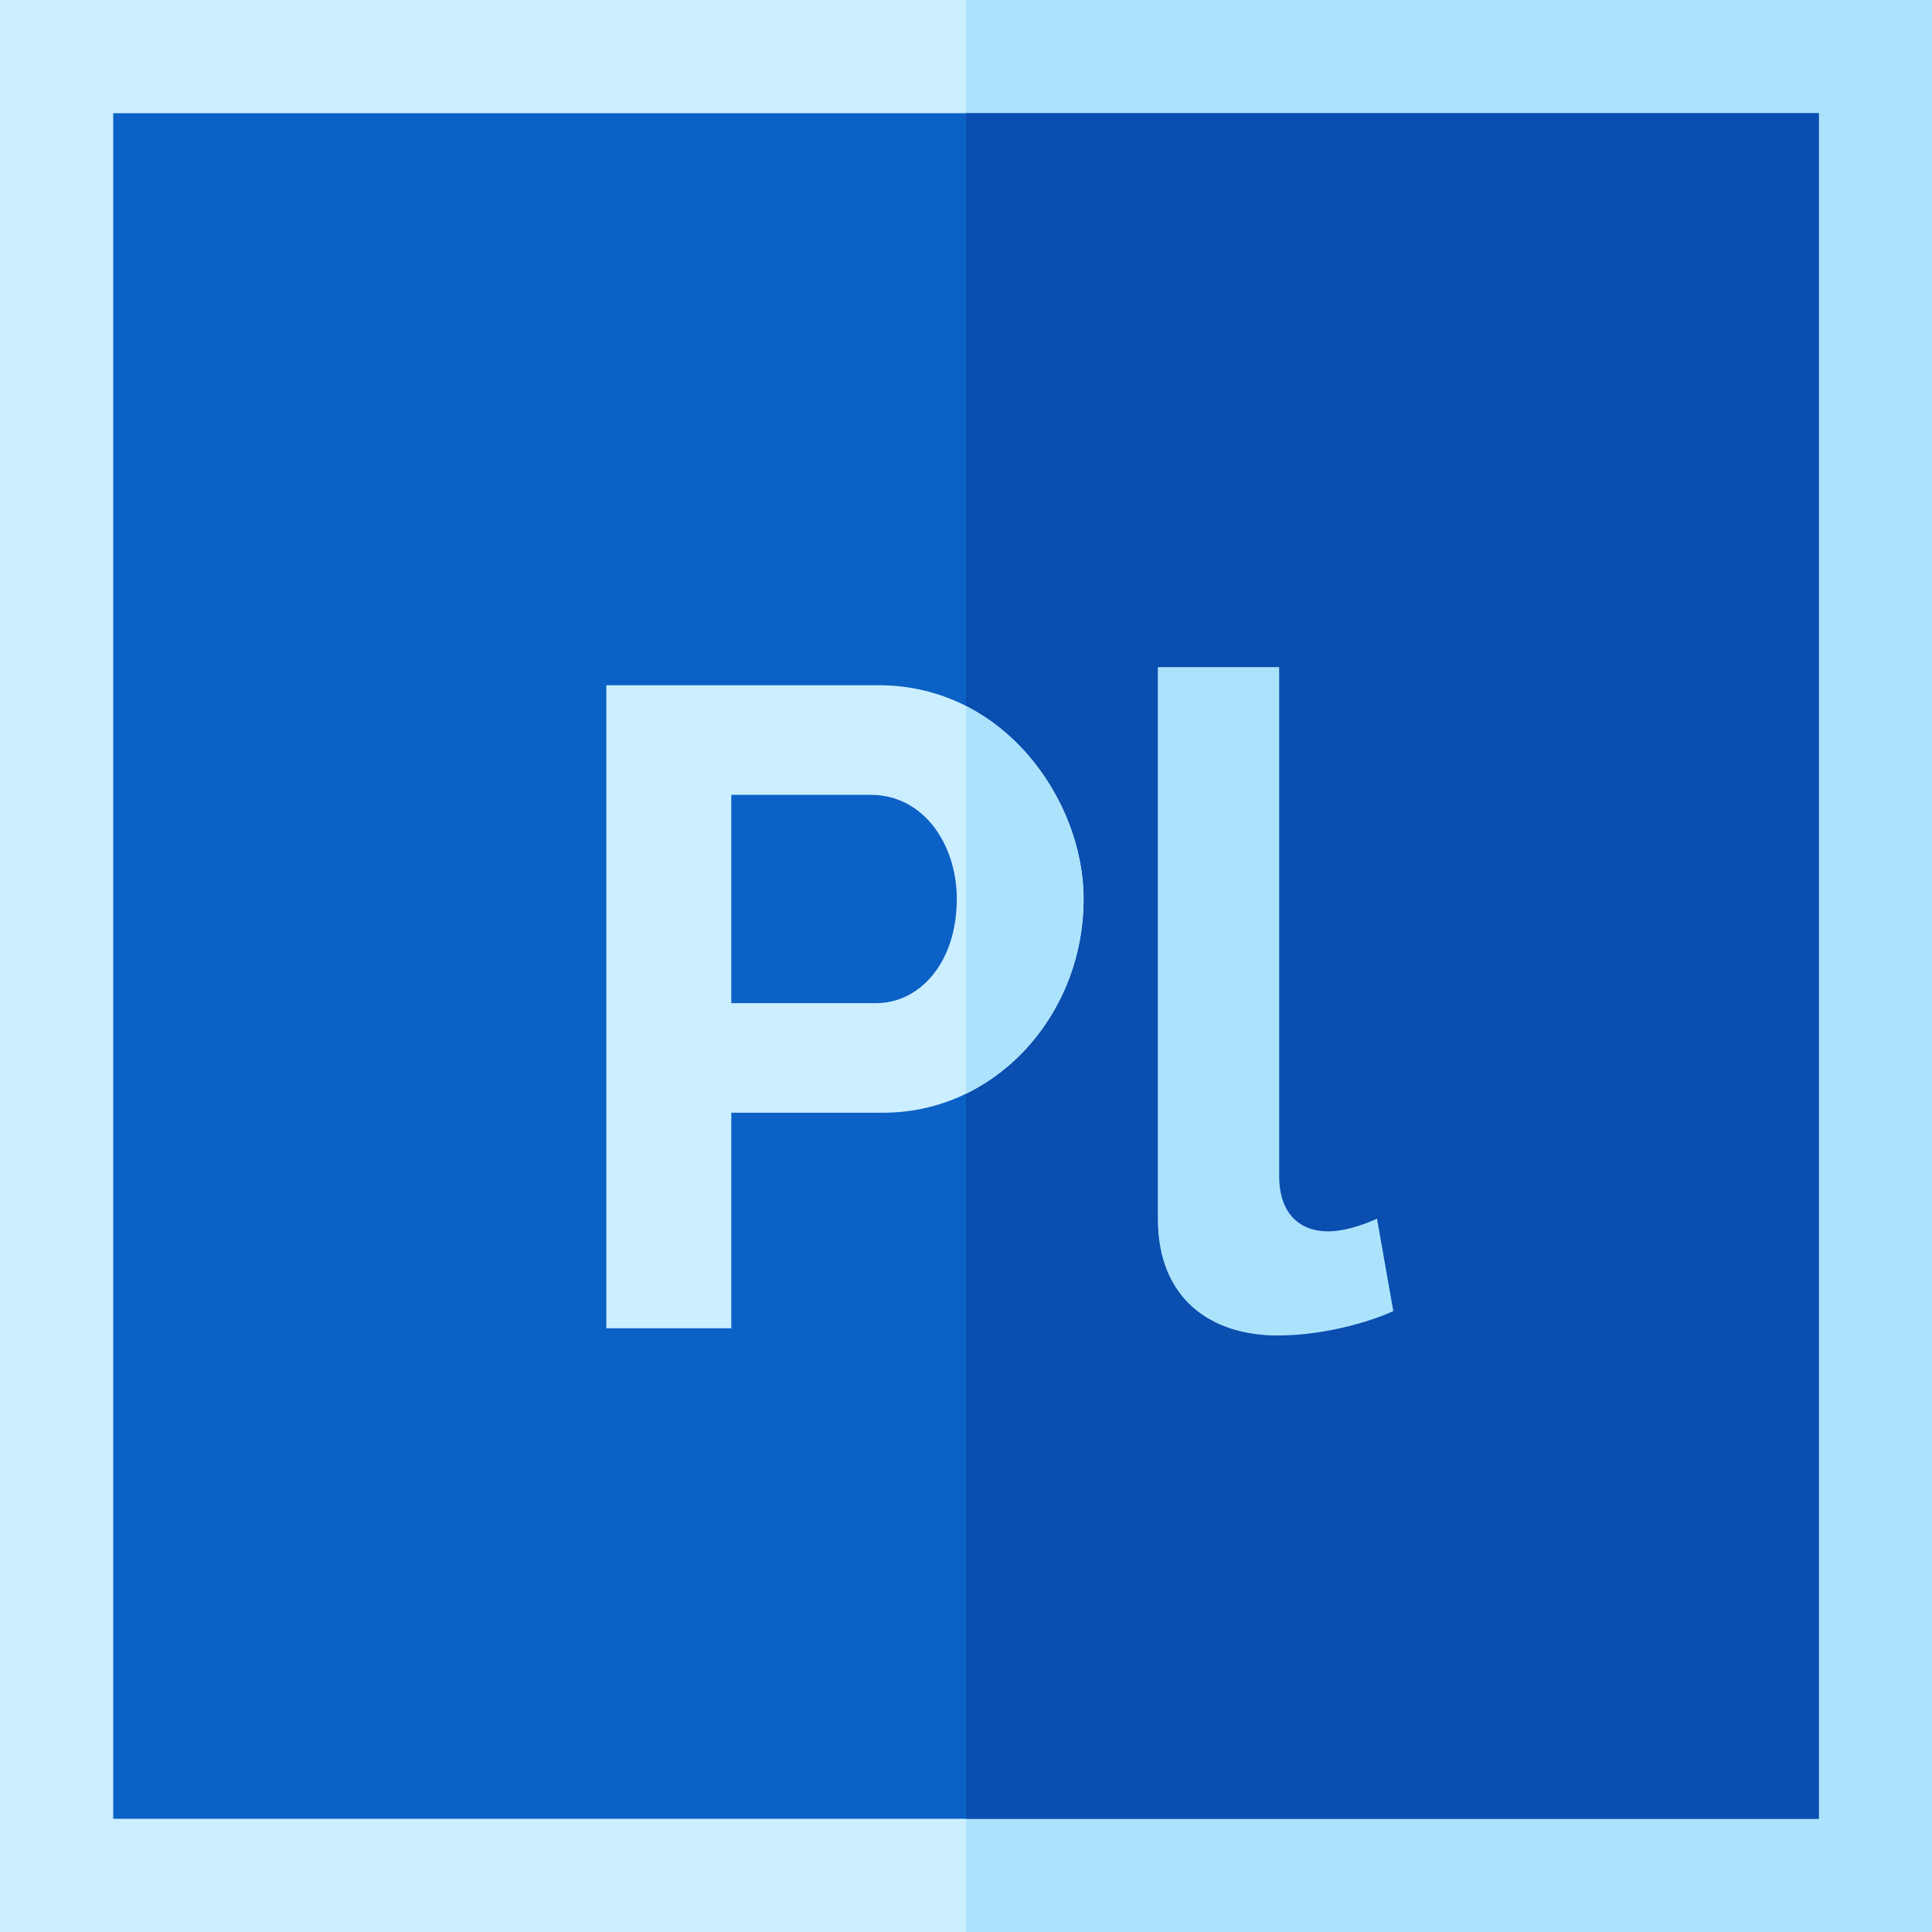 <?xml version="1.0" encoding="iso-8859-1"?>
<!-- Generator: Adobe Illustrator 19.0.0, SVG Export Plug-In . SVG Version: 6.00 Build 0)  -->
<svg version="1.1" id="Capa_1" xmlns="http://www.w3.org/2000/svg" xmlns:xlink="http://www.w3.org/1999/xlink" x="0px" y="0px"
	 viewBox="0 0 512 512" style="enable-background:new 0 0 512 512;" xml:space="preserve">
<path style="fill:#CCEFFF;" d="M512,512H0V0h512V512z"/>
<path style="fill:#ACE3FC;" d="M512,512H256V0h256V512z"/>
<path style="fill:#0C61C6;" d="M482,482H30V30h452V482z"/>
<path style="fill:#0A4EAF;" d="M482,482H256V30h226V482z"/>
<path style="fill:#CCEFFF;" d="M160.682,352V181.6h72.24c33.064,0,54.24,30.4,54.24,56.64c0,30.927-23.509,56.64-53.04,56.64h-40.32
	V352H160.682z M193.802,265.84h38.4c11.618,0,21.36-10.84,21.36-27.6c0-14.4-8.743-27.6-22.8-27.6h-36.96V265.84z"/>
<g>
	<path style="fill:#ACE3FC;" d="M306.839,176.8h32.16v134.88c0,9.986,5.459,14.64,12.96,14.64c5.166,0,10.879-2.4,12.96-3.36
		l4.319,24.48c-4.319,2.082-16.988,6.48-30.719,6.48c-17.27,0-31.681-9.42-31.681-30.96V176.8H306.839z"/>
	<path style="fill:#ACE3FC;" d="M256,187.104v102.725c18.455-8.959,31.162-28.858,31.162-51.588
		C287.162,218.779,275.506,197.042,256,187.104z"/>
</g>
<g>
</g>
<g>
</g>
<g>
</g>
<g>
</g>
<g>
</g>
<g>
</g>
<g>
</g>
<g>
</g>
<g>
</g>
<g>
</g>
<g>
</g>
<g>
</g>
<g>
</g>
<g>
</g>
<g>
</g>
</svg>
